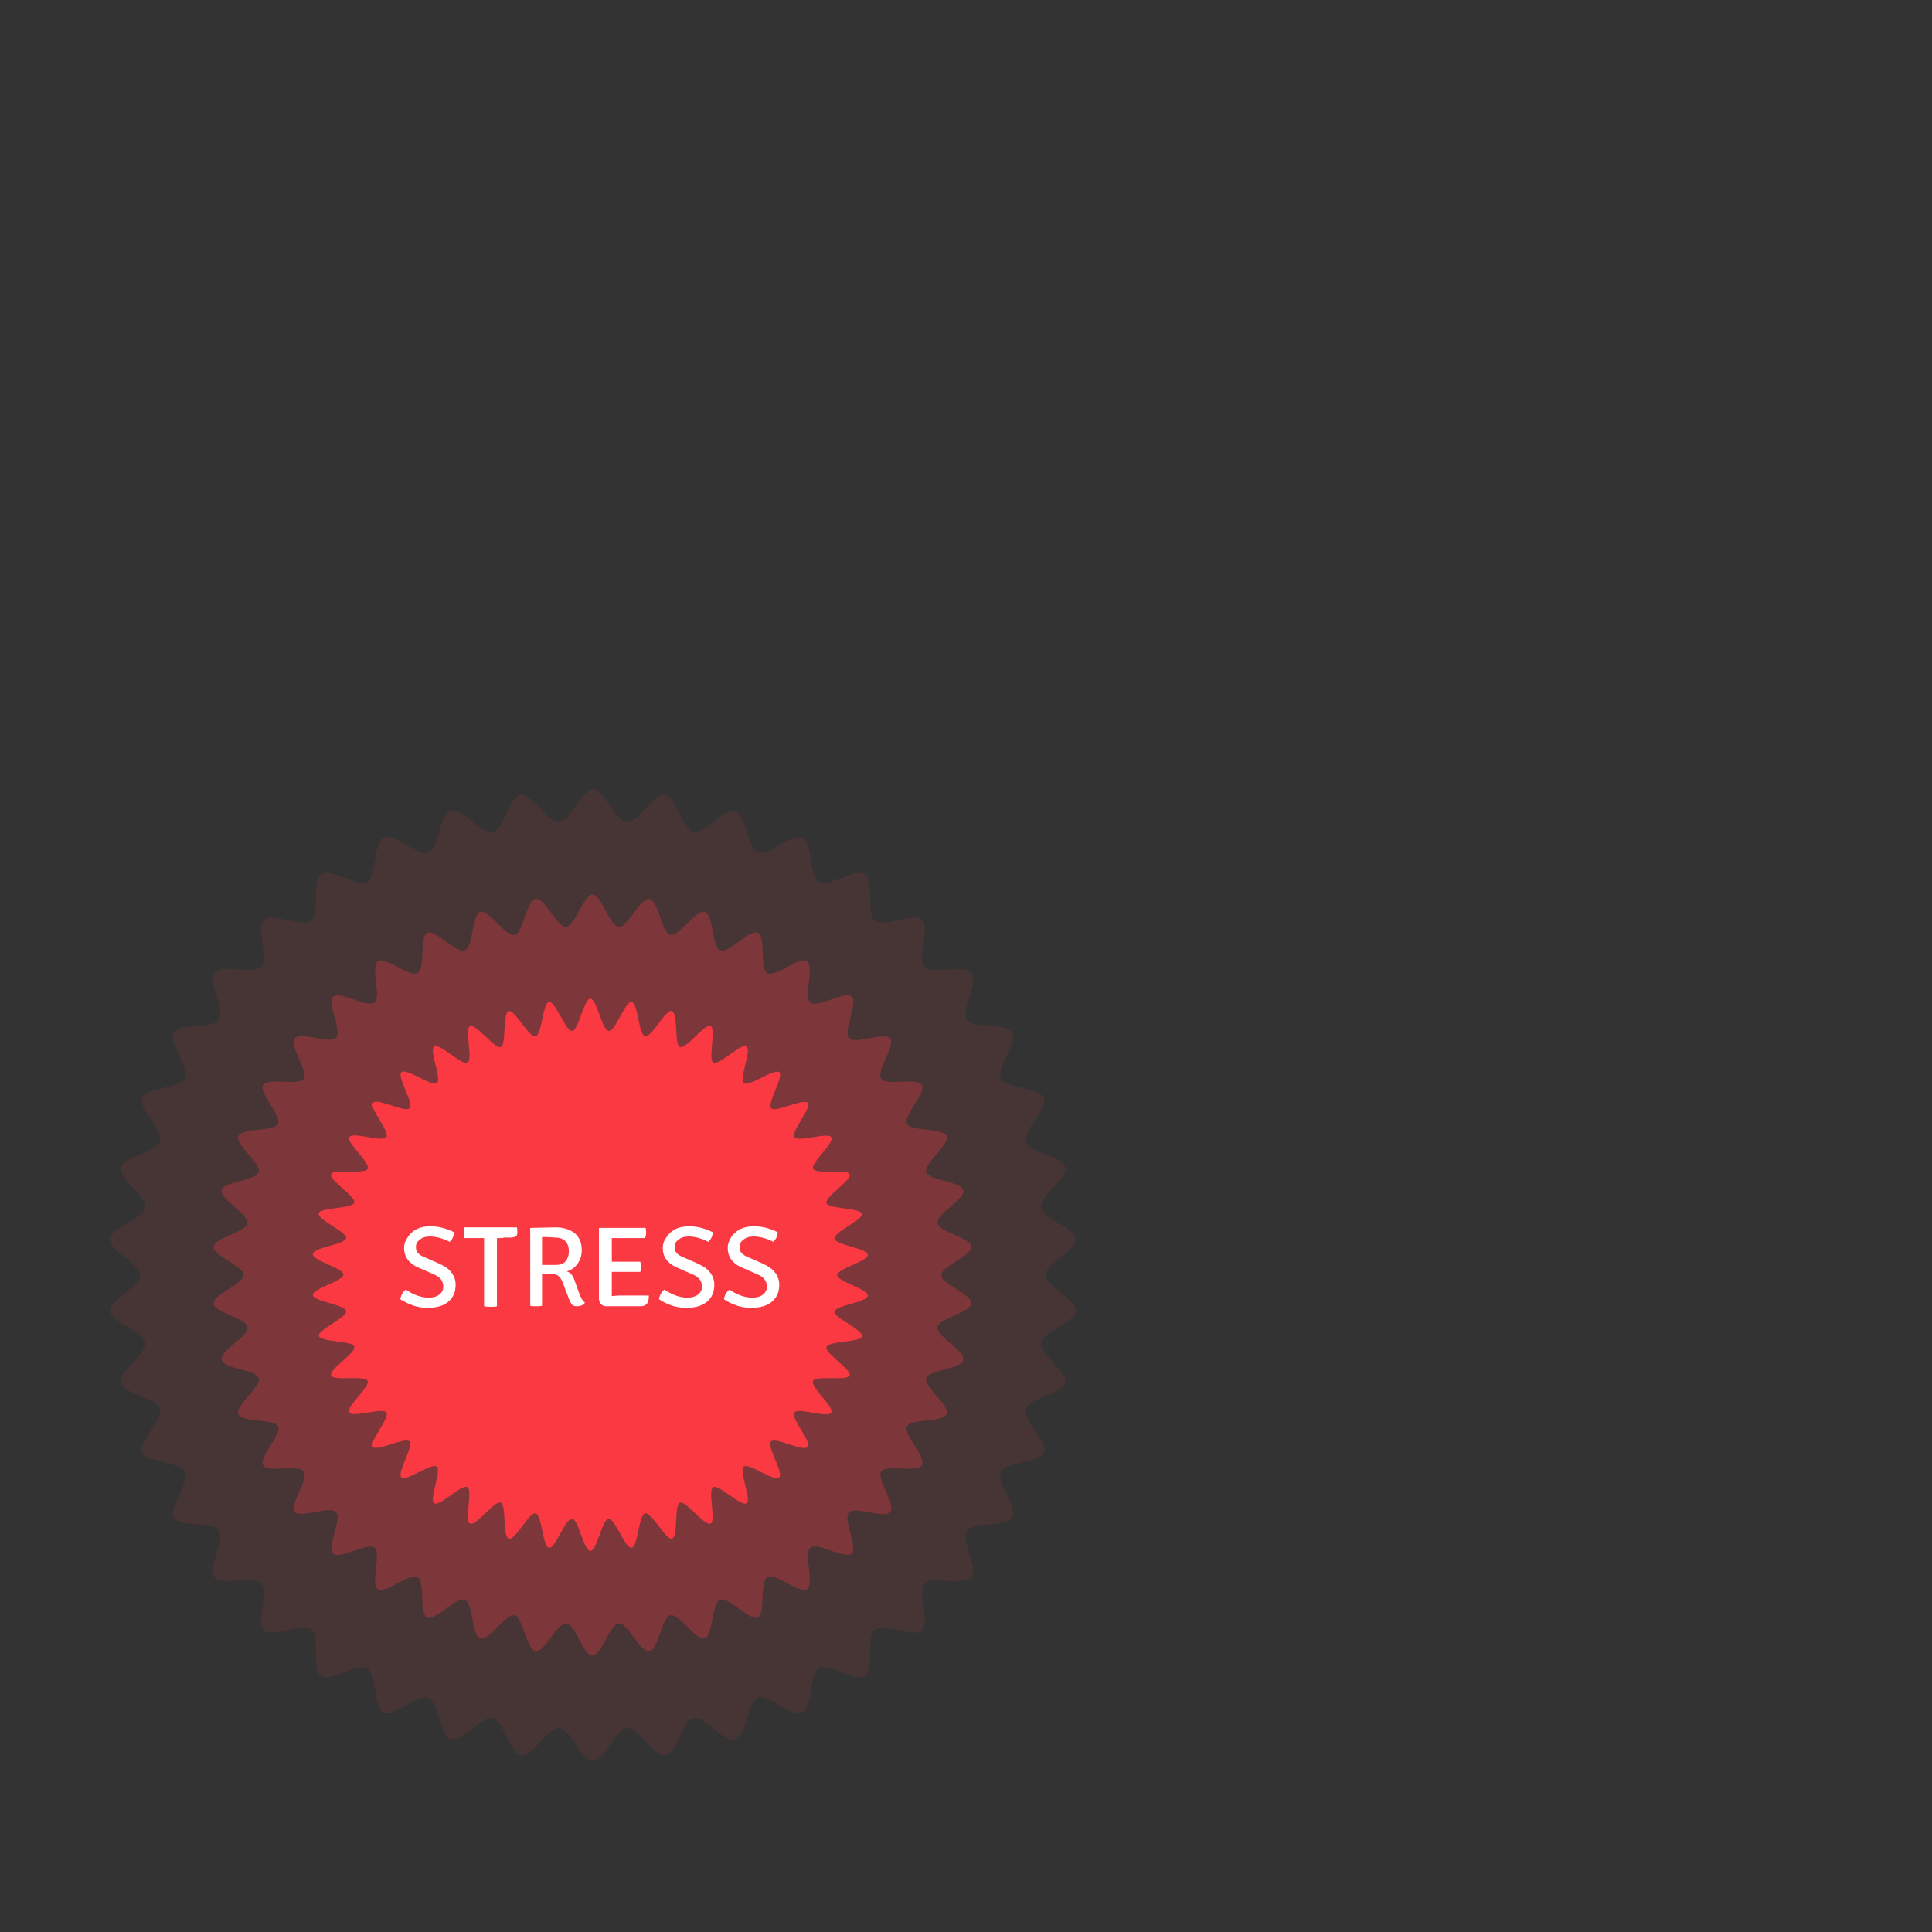 <?xml version="1.0" encoding="utf-8"?>
<!-- Generator: Adobe Illustrator 22.0.0, SVG Export Plug-In . SVG Version: 6.00 Build 0)  -->
<svg version="1.1" id="Layer_1" xmlns="http://www.w3.org/2000/svg" xmlns:xlink="http://www.w3.org/1999/xlink" x="0px" y="0px"
	 viewBox="0 0 360 360" style="enable-background:new 0 0 360 360;" xml:space="preserve">
<rect x="0" y="0" width="360" height="360" fill="#333333" stroke="none"/>
<style type="text/css">
	.st0{opacity:0.1;}
	.st1{fill:#FB3942;}
	.st2{opacity:0.3;}
	.st3{enable-background:new    ;}
	.st4{fill:#FFFFFF;}
</style>
<g class="st0">
	<path class="st1" d="M194.9,237.6c0-2.2,5.7-4.6,5.6-6.7c-0.2-2.2-6.2-3.7-6.5-5.9c-0.3-2.2,5-5.4,4.5-7.5
		c-0.5-2.1-6.7-2.7-7.3-4.8c-0.6-2.1,4.1-6.1,3.3-8.1c-0.8-2-7-1.7-8-3.7c-0.9-2,3.2-6.6,2.1-8.5c-1.1-1.9-7.2-0.6-8.4-2.4
		c-1.2-1.8,2.2-7,0.8-8.7c-1.4-1.7-7.2,0.4-8.7-1.2c-1.5-1.6,1.1-7.3-0.5-8.7c-1.6-1.5-7,1.5-8.8,0.1c-1.7-1.4,0-7.3-1.8-8.6
		c-1.8-1.2-6.7,2.5-8.6,1.4c-1.9-1.1-1.1-7.3-3.1-8.2c-2-0.9-6.3,3.5-8.3,2.7c-2-0.8-2.2-7-4.2-7.7c-2.1-0.6-5.7,4.4-7.8,3.9
		c-2.1-0.5-3.2-6.6-5.3-6.9c-2.1-0.3-5,5.2-7.1,5.1c-2.2-0.2-4.1-6.1-6.3-6.1s-4.2,5.9-6.3,6.1c-2.2,0.2-5-5.4-7.1-5.1
		c-2.2,0.3-3.2,6.4-5.3,6.9c-2.1,0.5-5.7-4.6-7.8-3.9c-2.1,0.6-2.2,6.9-4.2,7.7c-2,0.8-6.4-3.7-8.3-2.7c-2,0.9-1.2,7.1-3.1,8.2
		c-1.9,1.1-6.8-2.7-8.6-1.4c-1.8,1.2-0.1,7.2-1.8,8.6c-1.7,1.4-7.2-1.6-8.8-0.1c-1.6,1.5,1,7.1-0.5,8.7c-1.5,1.6-7.3-0.6-8.7,1.2
		c-1.4,1.7,2,6.9,0.8,8.7c-1.2,1.8-7.3,0.5-8.4,2.4c-1.1,1.9,3,6.5,2.1,8.5c-0.9,2-7.2,1.6-8,3.7c-0.8,2,4,6,3.3,8.1
		c-0.6,2.1-6.8,2.7-7.3,4.8c-0.5,2.1,4.8,5.3,4.5,7.5c-0.3,2.1-6.3,3.7-6.5,5.9c-0.2,2.2,5.6,4.5,5.6,6.7c0,2.2-5.7,4.6-5.6,6.7
		c0.2,2.2,6.2,3.7,6.5,5.9c0.3,2.2-5,5.4-4.5,7.5c0.5,2.1,6.7,2.7,7.3,4.8c0.6,2.1-4.1,6.1-3.3,8.1c0.8,2,7,1.7,8,3.7
		c0.9,2-3.2,6.6-2.1,8.5c1.1,1.9,7.2,0.6,8.4,2.4c1.2,1.8-2.2,7-0.8,8.7c1.4,1.7,7.2-0.4,8.7,1.2c1.5,1.6-1.1,7.3,0.5,8.7
		c1.6,1.5,7-1.5,8.8-0.1c1.7,1.4,0,7.3,1.8,8.6c1.8,1.2,6.7-2.5,8.6-1.4c1.9,1.1,1.1,7.3,3.1,8.2c2,0.9,6.3-3.5,8.3-2.7
		c2,0.8,2.2,7,4.2,7.7c2.1,0.6,5.7-4.4,7.8-3.9c2.1,0.5,3.2,6.6,5.3,6.9c2.1,0.3,5-5.2,7.1-5.1c2.2,0.2,4.1,6.1,6.3,6.1
		c2.2,0,4.2-5.9,6.3-6.1c2.2-0.2,5,5.4,7.1,5.1c2.2-0.3,3.2-6.4,5.3-6.9c2.1-0.5,5.7,4.6,7.8,3.9c2.1-0.6,2.2-6.9,4.2-7.7
		c2-0.8,6.4,3.7,8.3,2.7c2-0.9,1.2-7.1,3.1-8.2c1.9-1.1,6.8,2.7,8.6,1.4c1.8-1.2,0.1-7.2,1.8-8.6c1.7-1.4,7.2,1.6,8.8,0.1
		c1.6-1.5-1-7.1,0.5-8.7c1.5-1.6,7.3,0.6,8.7-1.2c1.4-1.7-2-6.9-0.8-8.7c1.2-1.8,7.3-0.5,8.4-2.4c1.1-1.9-3-6.5-2.1-8.5
		c0.9-2,7.2-1.6,8-3.7c0.8-2-4-6-3.3-8.1c0.6-2.1,6.8-2.7,7.3-4.8c0.5-2.1-4.8-5.3-4.5-7.5c0.3-2.1,6.3-3.7,6.5-5.9
		C200.6,242.1,194.9,239.8,194.9,237.6z"/>
</g>
<g class="st2">
	<path class="st1" d="M175.4,237.6c0-1.7,5.8-3.6,5.6-5.3c-0.1-1.7-6.1-2.7-6.3-4.4c-0.3-1.7,5.2-4.4,4.8-6.1
		c-0.4-1.7-6.4-1.8-6.9-3.4c-0.5-1.6,4.4-5.1,3.8-6.7c-0.6-1.6-6.6-0.8-7.4-2.3c-0.7-1.5,3.6-5.8,2.8-7.2c-0.9-1.5-6.7,0.2-7.6-1.2
		c-1-1.4,2.7-6.2,1.7-7.5c-1.1-1.3-6.6,1.2-7.7-0.1c-1.2-1.2,1.8-6.6,0.5-7.7c-1.2-1.2-6.3,2.2-7.7,1.1c-1.3-1.1,0.8-6.7-0.6-7.7
		c-1.4-1-5.9,3.1-7.4,2.2c-1.5-0.8-0.2-6.8-1.8-7.5c-1.5-0.7-5.4,3.9-7,3.3c-1.6-0.6-1.2-6.7-2.9-7.2c-1.6-0.5-4.8,4.7-6.4,4.3
		c-1.6-0.4-2.2-6.4-3.9-6.7c-1.7-0.2-4,5.3-5.7,5.2c-1.7-0.1-3.2-6-4.9-6c-1.7,0-3.2,5.9-4.9,6c-1.7,0.1-4-5.5-5.7-5.2
		c-1.7,0.3-2.3,6.3-3.9,6.7c-1.7,0.4-4.8-4.8-6.4-4.3c-1.6,0.5-1.3,6.6-2.9,7.2c-1.6,0.6-5.5-4-7-3.3c-1.5,0.7-0.3,6.7-1.8,7.5
		c-1.5,0.9-6-3.2-7.4-2.2c-1.4,1,0.7,6.6-0.6,7.7c-1.3,1.1-6.4-2.2-7.7-1.1c-1.2,1.2,1.7,6.5,0.5,7.7c-1.2,1.2-6.7-1.3-7.7,0.1
		c-1.1,1.3,2.6,6.1,1.7,7.5c-1,1.4-6.8-0.3-7.6,1.2c-0.8,1.5,3.5,5.7,2.8,7.2c-0.7,1.5-6.7,0.7-7.4,2.3c-0.6,1.6,4.3,5.1,3.8,6.7
		c-0.5,1.6-6.6,1.7-6.9,3.4c-0.4,1.6,5,4.4,4.8,6.1c-0.2,1.7-6.2,2.7-6.3,4.4c-0.1,1.7,5.6,3.6,5.6,5.3c0,1.7-5.8,3.6-5.6,5.3
		c0.1,1.7,6.1,2.7,6.3,4.4c0.3,1.7-5.2,4.4-4.8,6.1c0.4,1.7,6.4,1.8,6.9,3.4c0.5,1.6-4.4,5.1-3.8,6.7c0.6,1.6,6.6,0.8,7.4,2.3
		c0.7,1.5-3.6,5.8-2.8,7.2c0.9,1.5,6.7-0.2,7.6,1.2c1,1.4-2.7,6.2-1.7,7.5c1.1,1.3,6.6-1.2,7.7,0.1c1.2,1.2-1.8,6.6-0.5,7.7
		c1.2,1.2,6.3-2.2,7.7-1.1c1.3,1.1-0.8,6.7,0.6,7.7c1.4,1,5.9-3.1,7.4-2.2c1.5,0.8,0.2,6.8,1.8,7.5c1.5,0.7,5.4-3.9,7-3.3
		c1.6,0.6,1.2,6.7,2.9,7.2c1.6,0.5,4.8-4.7,6.4-4.3c1.6,0.4,2.2,6.4,3.9,6.7c1.7,0.2,4-5.3,5.7-5.2c1.7,0.1,3.2,6,4.9,6
		c1.7,0,3.2-5.9,4.9-6c1.7-0.1,4,5.5,5.7,5.2c1.7-0.3,2.3-6.3,3.9-6.7c1.7-0.4,4.8,4.8,6.4,4.3c1.6-0.5,1.3-6.6,2.9-7.2
		c1.6-0.6,5.5,4,7,3.3c1.5-0.7,0.3-6.7,1.8-7.5c1.5-0.9,6,3.2,7.4,2.2c1.4-1-0.7-6.6,0.6-7.7c1.3-1.1,6.4,2.2,7.7,1.1
		c1.2-1.2-1.7-6.5-0.5-7.7c1.2-1.2,6.7,1.3,7.7-0.1c1.1-1.3-2.6-6.1-1.7-7.5c1-1.4,6.8,0.3,7.6-1.2c0.8-1.5-3.5-5.7-2.8-7.2
		c0.7-1.5,6.7-0.7,7.4-2.3c0.6-1.6-4.3-5.1-3.8-6.7c0.5-1.6,6.6-1.7,6.9-3.4c0.4-1.6-5-4.4-4.8-6.1c0.2-1.7,6.2-2.7,6.3-4.4
		C181.2,241.2,175.4,239.3,175.4,237.6z"/>
</g>
<g>
	<path class="st1" d="M156,237.6c0-1.2,5.8-2.6,5.7-3.8c-0.1-1.2-6-1.8-6.2-3c-0.2-1.2,5.3-3.5,5.1-4.6c-0.3-1.2-6.2-0.9-6.6-2
		c-0.4-1.2,4.7-4.2,4.3-5.4c-0.4-1.1-6.3,0.1-6.8-1c-0.5-1.1,4.1-4.9,3.4-5.9c-0.6-1-6.2,1-6.9,0c-0.7-1,3.3-5.4,2.5-6.4
		c-0.8-0.9-6,1.9-6.8,1c-0.8-0.9,2.4-5.9,1.5-6.7c-0.9-0.8-5.6,2.8-6.6,2c-0.9-0.8,1.5-6.2,0.5-6.8c-1-0.7-5.1,3.6-6.2,3
		c-1-0.6,0.6-6.3-0.5-6.8c-1.1-0.5-4.5,4.3-5.7,3.9c-1.1-0.4-0.3-6.3-1.5-6.7c-1.2-0.4-3.8,5-5,4.7c-1.2-0.3-1.3-6.2-2.5-6.4
		c-1.2-0.2-3,5.5-4.3,5.4c-1.2-0.1-2.2-6-3.4-6c-1.2,0-2.2,5.9-3.4,6c-1.2,0.1-3.1-5.6-4.3-5.4c-1.2,0.2-1.3,6.1-2.5,6.4
		c-1.2,0.3-3.9-5-5-4.7c-1.2,0.4-0.4,6.3-1.5,6.7c-1.1,0.4-4.6-4.4-5.7-3.9c-1.1,0.5,0.6,6.2-0.5,6.8c-1,0.6-5.2-3.7-6.2-3
		c-1,0.7,1.5,6.1,0.5,6.8c-0.9,0.8-5.7-2.9-6.6-2c-0.9,0.8,2.4,5.8,1.5,6.7c-0.8,0.9-6-2-6.8-1c-0.8,0.9,3.2,5.4,2.5,6.4
		c-0.7,1-6.3-1.1-6.9,0c-0.6,1,4,4.8,3.4,5.9c-0.5,1.1-6.3-0.1-6.8,1c-0.4,1.1,4.7,4.2,4.3,5.3c-0.4,1.2-6.3,0.8-6.6,2
		c-0.3,1.2,5.2,3.4,5.1,4.6c-0.2,1.2-6.1,1.7-6.2,3c-0.1,1.2,5.7,2.6,5.7,3.8c0,1.2-5.8,2.6-5.7,3.8c0.1,1.2,6,1.8,6.2,3
		c0.2,1.2-5.3,3.5-5.1,4.6c0.3,1.2,6.2,0.9,6.6,2c0.4,1.2-4.7,4.2-4.3,5.4c0.4,1.1,6.3-0.1,6.8,1c0.5,1.1-4.1,4.9-3.4,5.9
		c0.6,1,6.2-1,6.9,0c0.7,1-3.3,5.4-2.5,6.4c0.8,0.9,6-1.9,6.8-1c0.8,0.9-2.4,5.9-1.5,6.7c0.9,0.8,5.6-2.8,6.6-2
		c0.9,0.8-1.5,6.2-0.5,6.8c1,0.7,5.1-3.6,6.2-3c1,0.6-0.6,6.3,0.5,6.8c1.1,0.5,4.5-4.3,5.7-3.9c1.1,0.4,0.3,6.3,1.5,6.7
		c1.2,0.4,3.8-5,5-4.7c1.2,0.3,1.3,6.2,2.5,6.4c1.2,0.2,3-5.5,4.3-5.4c1.2,0.1,2.2,6,3.4,6c1.2,0,2.2-5.9,3.4-6
		c1.2-0.1,3.1,5.6,4.3,5.4c1.2-0.2,1.3-6.1,2.5-6.4c1.2-0.3,3.9,5,5,4.7c1.2-0.4,0.4-6.3,1.5-6.7c1.1-0.4,4.6,4.4,5.7,3.9
		c1.1-0.5-0.6-6.2,0.5-6.8c1-0.6,5.2,3.7,6.2,3c1-0.7-1.5-6.1-0.5-6.8c0.9-0.8,5.7,2.9,6.6,2c0.9-0.8-2.4-5.8-1.5-6.7
		c0.8-0.9,6,2,6.8,1c0.8-0.9-3.2-5.4-2.5-6.4c0.7-1,6.3,1.1,6.9,0c0.6-1-4-4.8-3.4-5.9c0.5-1.1,6.3,0.1,6.8-1
		c0.4-1.1-4.7-4.2-4.3-5.3c0.4-1.2,6.3-0.8,6.6-2c0.3-1.2-5.2-3.4-5.1-4.6c0.2-1.2,6.1-1.7,6.2-3C161.8,240.2,156,238.8,156,237.6z"
		/>
</g>
<g class="st3">
	<path class="st4" d="M74.6,242.1c0.1-0.7,0.4-1.3,1-1.8c1.5,1,2.9,1.5,4.3,1.5c0.8,0,1.5-0.2,2-0.6c0.5-0.4,0.7-0.9,0.7-1.5
		c0-1-0.6-1.8-1.9-2.3l-2.5-1.1c-2-0.8-2.9-2.1-2.9-3.7c0-0.6,0.1-1.1,0.4-1.6s0.6-1,1-1.3c0.4-0.4,0.9-0.7,1.5-0.9s1.3-0.3,2-0.3
		c1.5,0,3,0.4,4.4,1.1c0,0.7-0.3,1.3-0.8,1.8c-1.4-0.7-2.6-1-3.7-1c-0.8,0-1.4,0.2-1.9,0.6c-0.5,0.4-0.7,0.8-0.7,1.3
		c0,0.5,0.1,0.9,0.4,1.2c0.3,0.3,0.7,0.6,1.3,0.8l2.5,1.1c1.1,0.5,1.9,1,2.4,1.7c0.5,0.6,0.8,1.4,0.8,2.3c0,1.3-0.4,2.3-1.3,3.1
		c-0.9,0.8-2.2,1.2-4,1.2C77.8,243.7,76.2,243.1,74.6,242.1z"/>
	<path class="st4" d="M93.8,230.7l-1.2,0v12.7c-0.3,0.1-0.7,0.1-1.2,0.1c-0.4,0-0.8,0-1.2-0.1v-11.1l0-1.6h0l-1.2,0h-2.5
		c-0.1-0.3-0.1-0.6-0.1-1c0-0.3,0-0.7,0.1-1h9.8c0.1,0.3,0.1,0.7,0.1,1c0,0.6-0.4,0.9-1.3,0.9H93.8z"/>
	<path class="st4" d="M98.9,228.8l4.6-0.1c1.5,0,2.7,0.4,3.6,1.1c0.9,0.8,1.3,1.8,1.3,3.2c0,1-0.3,1.8-0.8,2.5
		c-0.5,0.7-1.2,1.2-2,1.4c0.7,0.2,1.2,0.8,1.5,1.8l0.9,2.5c0.3,0.7,0.6,1.3,1,1.5c-0.3,0.5-0.8,0.7-1.5,0.7c-0.4,0-0.7-0.1-0.9-0.3
		c-0.2-0.2-0.4-0.6-0.6-1.1l-1.1-2.9c-0.2-0.6-0.5-1-0.8-1.3c-0.3-0.3-0.8-0.4-1.4-0.4H101v5.9c-0.3,0.1-0.7,0.1-1.1,0.1
		c-0.5,0-0.8,0-1.1-0.1v-14.5L98.9,228.8z M101,230.5v5.2c1.1,0,1.9,0,2.4,0c1,0,1.6-0.2,2-0.7c0.4-0.5,0.6-1.1,0.6-1.8
		c0-1.7-0.9-2.6-2.6-2.6C102.3,230.5,101.5,230.5,101,230.5z"/>
	<path class="st4" d="M114,240.4l0,1.1c0.4,0,0.9-0.1,1.4-0.1h5.5c0,0.4,0,0.7-0.1,0.9c-0.1,0.7-0.6,1.1-1.5,1.1h-6.3
		c-0.4,0-0.7-0.1-1-0.4c-0.2-0.2-0.4-0.6-0.4-1v-13.1l0.1-0.1h8.6c0,0.2,0.1,0.5,0.1,0.9s-0.1,0.7-0.2,1H114l0,1.4v3l1.3,0h4
		c0.1,0.3,0.1,0.6,0.1,1s0,0.7-0.1,0.9h-4c-0.6,0-1,0-1.3,0V240.4z"/>
	<path class="st4" d="M122.8,242.1c0.1-0.7,0.4-1.3,1-1.8c1.5,1,2.9,1.5,4.3,1.5c0.8,0,1.5-0.2,2-0.6c0.5-0.4,0.7-0.9,0.7-1.5
		c0-1-0.6-1.8-1.9-2.3l-2.5-1.1c-2-0.8-2.9-2.1-2.9-3.7c0-0.6,0.1-1.1,0.4-1.6s0.6-1,1-1.3c0.4-0.4,0.9-0.7,1.5-0.9s1.3-0.3,2-0.3
		c1.5,0,3,0.4,4.4,1.1c0,0.7-0.3,1.3-0.8,1.8c-1.4-0.7-2.6-1-3.7-1c-0.8,0-1.4,0.2-1.9,0.6c-0.5,0.4-0.7,0.8-0.7,1.3
		c0,0.5,0.1,0.9,0.4,1.2c0.3,0.3,0.7,0.6,1.3,0.8l2.5,1.1c1.1,0.5,1.9,1,2.4,1.7c0.5,0.6,0.8,1.4,0.8,2.3c0,1.3-0.4,2.3-1.3,3.1
		c-0.9,0.8-2.2,1.2-4,1.2C126,243.7,124.3,243.1,122.8,242.1z"/>
	<path class="st4" d="M134.9,242.1c0.1-0.7,0.4-1.3,1-1.8c1.5,1,2.9,1.5,4.3,1.5c0.8,0,1.5-0.2,2-0.6c0.5-0.4,0.7-0.9,0.7-1.5
		c0-1-0.6-1.8-1.9-2.3l-2.5-1.1c-2-0.8-2.9-2.1-2.9-3.7c0-0.6,0.1-1.1,0.4-1.6c0.2-0.5,0.6-1,1-1.3c0.4-0.4,0.9-0.7,1.5-0.9
		s1.3-0.3,2-0.3c1.5,0,3,0.4,4.4,1.1c0,0.7-0.3,1.3-0.8,1.8c-1.4-0.7-2.6-1-3.7-1c-0.8,0-1.4,0.2-1.9,0.6c-0.5,0.4-0.7,0.8-0.7,1.3
		c0,0.5,0.1,0.9,0.4,1.2c0.3,0.3,0.7,0.6,1.3,0.8l2.5,1.1c1.1,0.5,1.9,1,2.4,1.7c0.5,0.6,0.8,1.4,0.8,2.3c0,1.3-0.4,2.3-1.3,3.1
		c-0.9,0.8-2.2,1.2-4,1.2C138.1,243.7,136.4,243.1,134.9,242.1z"/>
</g>
</svg>
